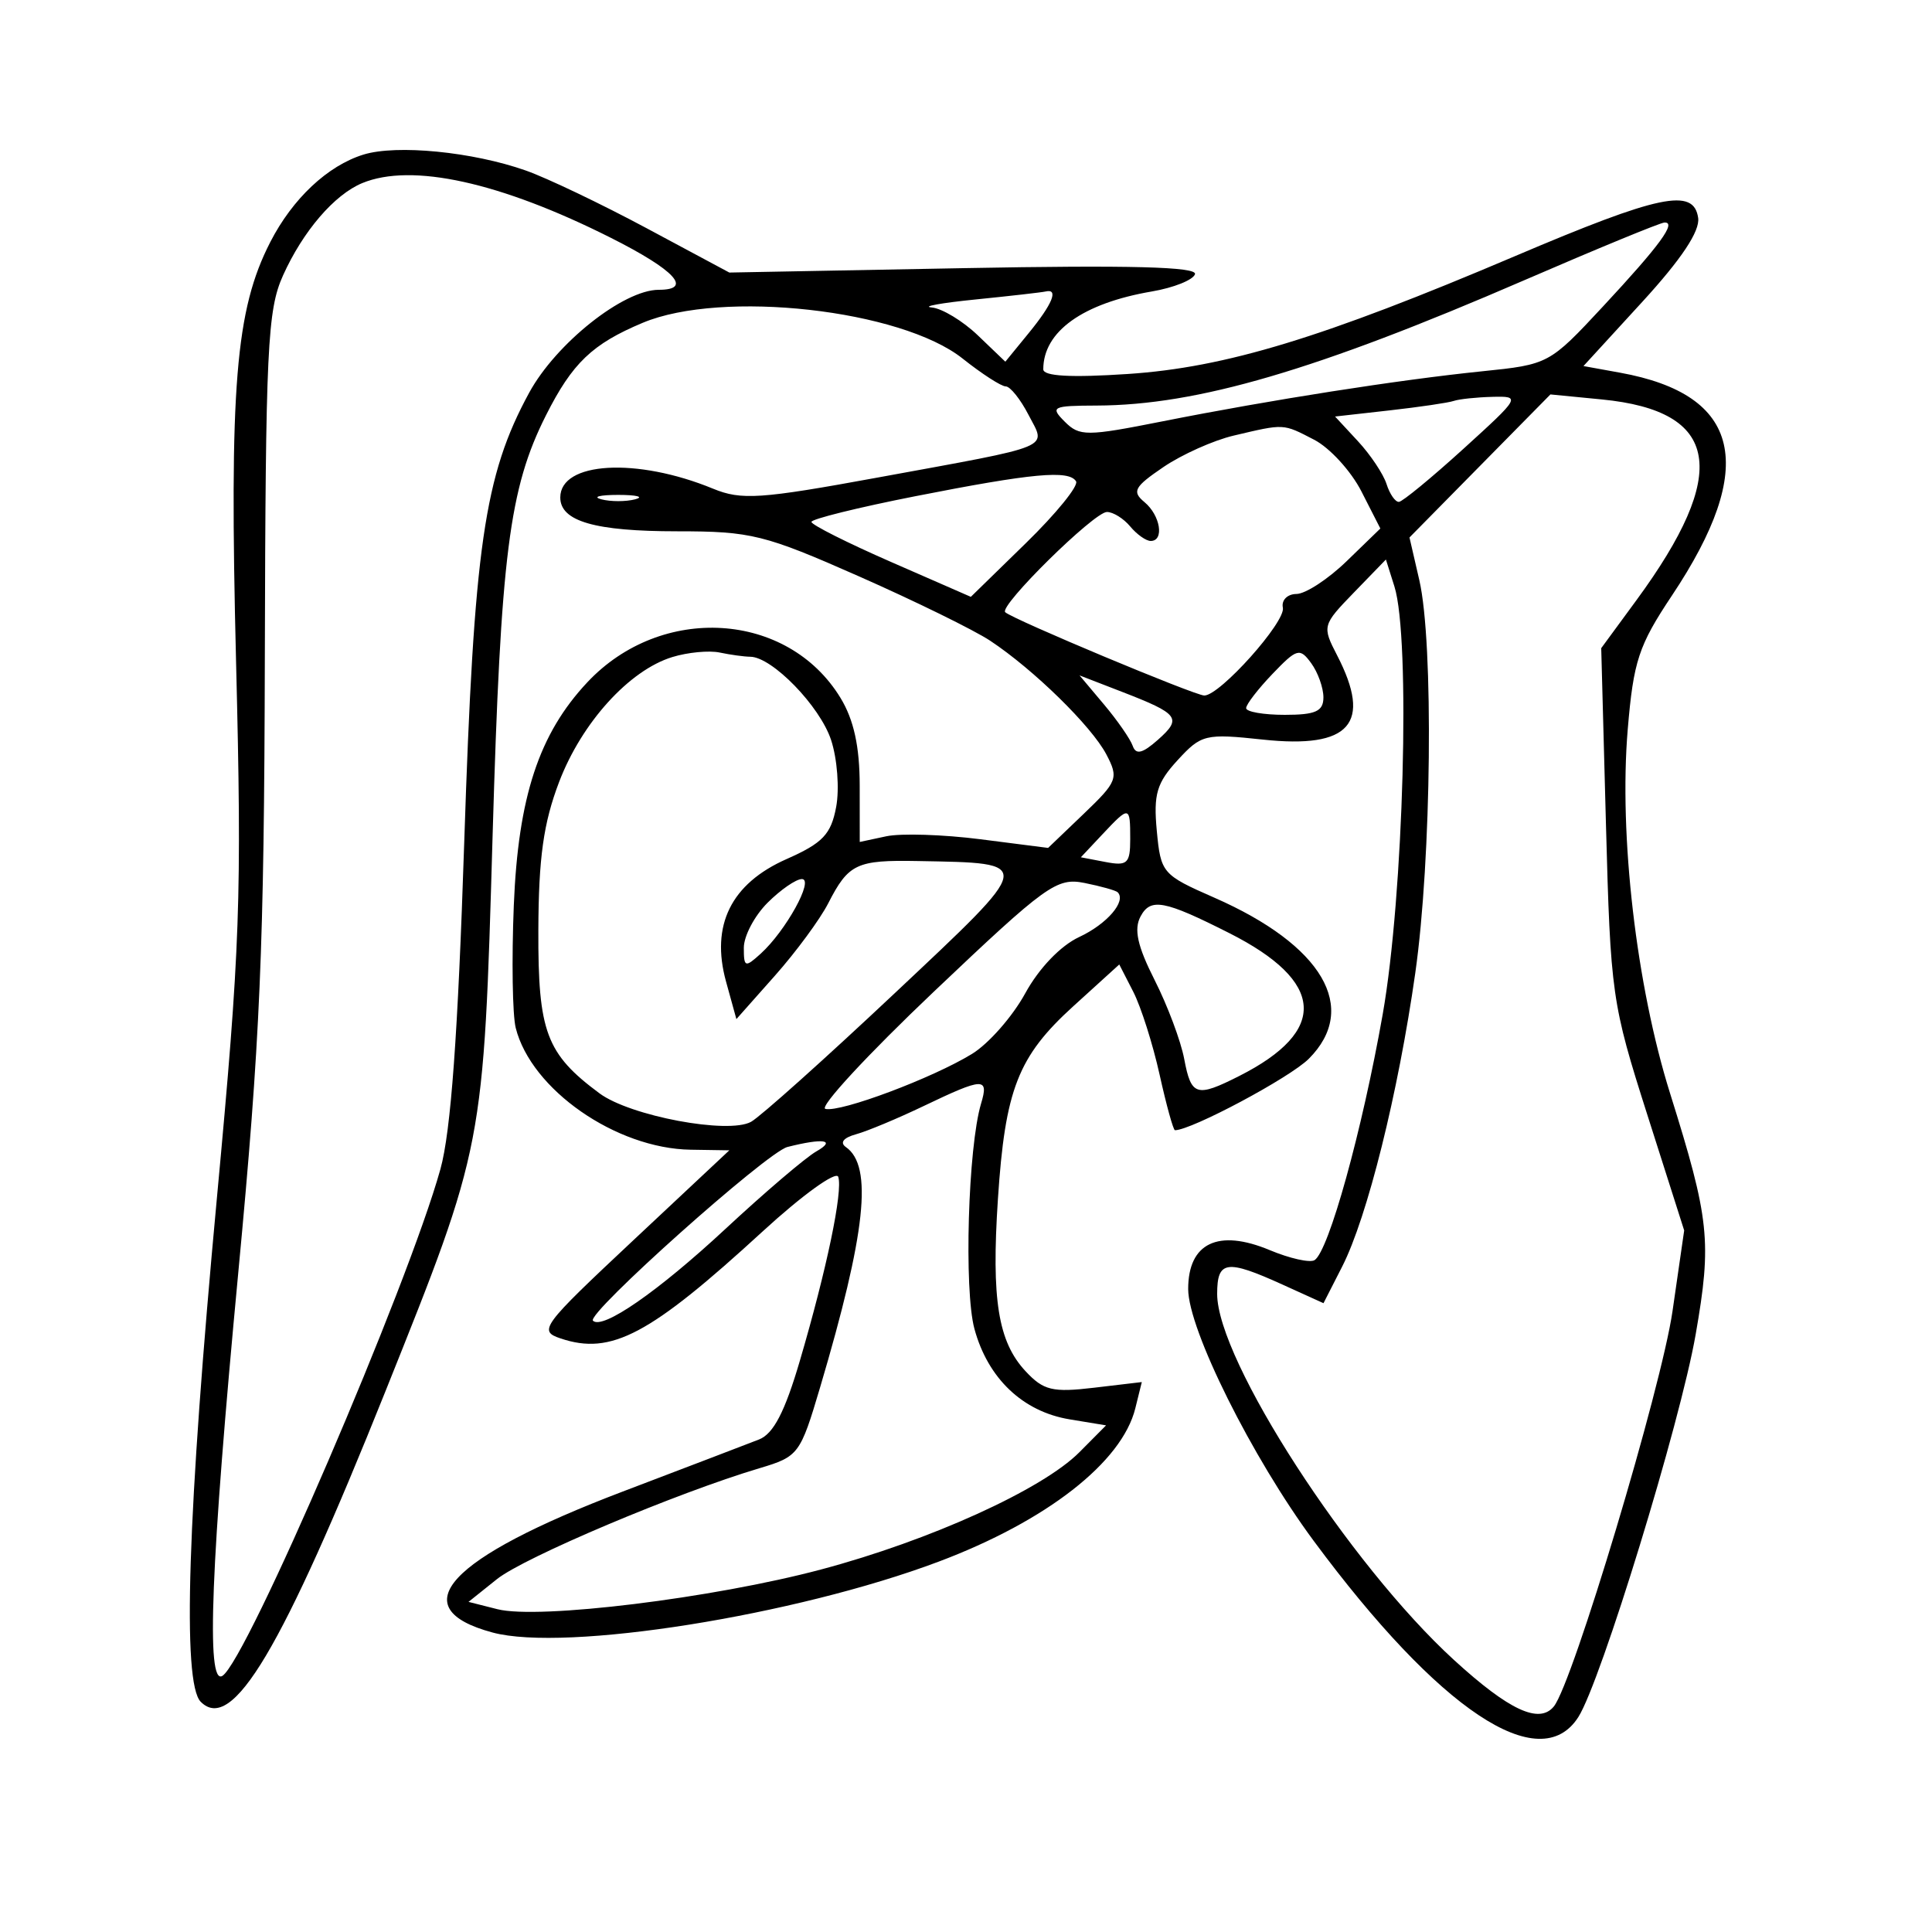 <svg xmlns="http://www.w3.org/2000/svg" width="200" height="200" viewBox="0 0 200 200" version="1.1">
	<path d="M 37.619 16.005 C 33.919 17.151, 30.287 20.561, 27.982 25.054 C 24.376 32.084, 23.730 40.003, 24.437 68.500 C 25.048 93.094, 24.871 98.040, 22.455 124 C 19.402 156.803, 18.842 174.215, 20.778 176.167 C 24.039 179.455, 29.163 170.840, 39.911 144 C 50.115 118.517, 50.054 118.834, 50.994 86.500 C 51.839 57.396, 52.707 50.560, 56.516 43 C 59.248 37.578, 61.311 35.605, 66.537 33.415 C 74.743 29.975, 93.264 32.045, 99.644 37.114 C 101.641 38.702, 103.652 40, 104.112 40 C 104.572 40, 105.632 41.321, 106.466 42.935 C 108.308 46.496, 109.420 46.033, 90.814 49.443 C 78.703 51.663, 76.747 51.795, 73.814 50.588 C 65.907 47.334, 58 47.790, 58 51.500 C 58 53.965, 61.583 55, 70.117 55 C 77.762 55, 79.139 55.342, 88.933 59.669 C 94.745 62.237, 100.850 65.233, 102.500 66.326 C 107.006 69.311, 112.990 75.168, 114.530 78.098 C 115.816 80.547, 115.681 80.901, 112.197 84.237 L 108.500 87.776 101.500 86.880 C 97.650 86.388, 93.263 86.249, 91.750 86.572 L 89 87.159 88.996 81.329 C 88.994 77.278, 88.386 74.506, 87.005 72.241 C 81.541 63.279, 68.456 62.473, 60.804 70.627 C 55.794 75.965, 53.643 82.492, 53.188 93.733 C 52.961 99.361, 53.050 105.063, 53.387 106.406 C 54.989 112.787, 63.765 118.898, 71.500 119.018 L 75.500 119.080 65.545 128.408 C 56.040 137.315, 55.702 137.773, 58.045 138.559 C 63.278 140.316, 67.265 138.201, 78.965 127.463 C 83.046 123.718, 86.561 121.182, 86.775 121.826 C 87.270 123.310, 85.589 131.366, 82.805 140.852 C 81.250 146.153, 80.070 148.429, 78.574 149.014 C 77.433 149.461, 71.090 151.884, 64.478 154.400 C 46.357 161.294, 41.581 166.464, 50.992 168.998 C 58.527 171.027, 82.340 167.242, 97.177 161.658 C 108.346 157.454, 116.148 151.369, 117.528 145.785 L 118.199 143.071 113.251 143.657 C 108.955 144.165, 108.022 143.940, 106.164 141.946 C 103.320 138.893, 102.620 134.535, 103.303 124.138 C 104.049 112.778, 105.381 109.368, 111.102 104.171 L 115.867 99.842 117.317 102.671 C 118.114 104.227, 119.341 108.087, 120.042 111.250 C 120.744 114.412, 121.459 117, 121.631 117 C 123.335 117, 133.532 111.559, 135.483 109.608 C 140.735 104.355, 136.916 97.842, 125.699 92.923 C 120.320 90.564, 120.162 90.380, 119.751 86 C 119.396 82.222, 119.741 81.050, 121.903 78.696 C 124.360 76.020, 124.764 75.923, 130.745 76.563 C 139.768 77.529, 142.072 74.908, 138.415 67.836 C 136.859 64.826, 136.890 64.709, 140.149 61.346 L 143.469 57.921 144.349 60.711 C 146.035 66.053, 145.305 92.731, 143.137 105 C 141.002 117.083, 137.546 129.544, 136.079 130.451 C 135.602 130.746, 133.514 130.277, 131.438 129.410 C 126.112 127.184, 123 128.669, 123 133.438 C 123 137.616, 129.610 150.880, 135.987 159.500 C 148.969 177.046, 159.406 183.997, 163.388 177.750 C 165.730 174.077, 173.932 147.329, 175.535 138.138 C 177.215 128.505, 176.973 126.228, 172.885 113.182 C 169.388 102.027, 167.580 86.473, 168.503 75.500 C 169.097 68.436, 169.632 66.816, 173.077 61.652 C 181.989 48.293, 180.259 40.854, 167.710 38.581 L 163.920 37.894 170.004 31.254 C 174.058 26.830, 175.990 23.928, 175.793 22.557 C 175.341 19.409, 171.800 20.149, 156.816 26.522 C 136.925 34.983, 126.865 38.044, 116.750 38.715 C 110.858 39.106, 108 38.948, 108 38.230 C 108 34.321, 112.086 31.393, 119.248 30.171 C 121.500 29.786, 123.506 28.983, 123.705 28.386 C 123.961 27.617, 116.986 27.434, 99.783 27.758 L 75.500 28.214 66.959 23.637 C 62.261 21.119, 56.627 18.427, 54.439 17.655 C 48.929 15.711, 41.061 14.939, 37.619 16.005 M 37.500 18.954 C 34.610 20.149, 31.363 23.933, 29.298 28.514 C 27.682 32.097, 27.492 36.088, 27.416 68 C 27.345 98.282, 26.941 107.651, 24.666 131.741 C 21.817 161.917, 21.320 174.538, 23.022 173.486 C 25.534 171.934, 42.214 133.166, 45.591 121.031 C 46.675 117.138, 47.405 107.116, 48.057 87.190 C 49.061 56.548, 50.115 49.241, 54.771 40.669 C 57.551 35.552, 64.536 30, 68.196 30 C 71.756 30, 69.884 27.967, 63.248 24.625 C 51.801 18.860, 42.617 16.837, 37.500 18.954 M 157.762 29.022 C 136.235 38.343, 123.939 41.946, 113.536 41.983 C 108.923 41.999, 108.688 42.117, 110.221 43.650 C 111.754 45.183, 112.472 45.180, 120.363 43.613 C 131.518 41.398, 144.826 39.314, 153.428 38.436 C 160.305 37.734, 160.398 37.684, 165.928 31.739 C 171.840 25.384, 173.602 22.977, 172.300 23.037 C 171.860 23.057, 165.318 25.751, 157.762 29.022 M 101 31 C 97.425 31.360, 95.375 31.732, 96.445 31.827 C 97.515 31.922, 99.669 33.225, 101.231 34.721 L 104.072 37.443 106.500 34.471 C 108.962 31.459, 109.613 29.859, 108.250 30.173 C 107.838 30.268, 104.575 30.640, 101 31 M 150.500 41.502 C 149.950 41.692, 146.959 42.133, 143.853 42.483 L 138.205 43.118 140.571 45.671 C 141.872 47.074, 143.206 49.073, 143.535 50.111 C 143.865 51.150, 144.442 51.979, 144.817 51.954 C 145.193 51.929, 148.200 49.455, 151.500 46.456 C 157.392 41.102, 157.446 41.005, 154.500 41.081 C 152.850 41.123, 151.050 41.313, 150.500 41.502 M 153.204 48.235 L 145.909 55.639 146.930 60.069 C 148.420 66.534, 148.189 88.914, 146.510 100.721 C 144.740 113.175, 141.541 126.019, 138.941 131.116 L 137.008 134.906 132.754 132.975 C 126.963 130.346, 126 130.485, 126 133.946 C 126 140.790, 139.691 161.947, 150.531 171.854 C 156.217 177.051, 159.350 178.505, 160.856 176.647 C 162.819 174.225, 171.990 143.671, 173.139 135.724 L 174.346 127.375 170.542 115.438 C 166.846 103.842, 166.723 102.978, 166.247 85.299 L 165.758 67.098 169.385 62.157 C 179.133 48.878, 178.050 42.545, 165.827 41.351 L 160.500 40.831 153.204 48.235 M 127.707 45.094 C 125.620 45.585, 122.347 47.051, 120.433 48.352 C 117.413 50.404, 117.154 50.883, 118.477 51.981 C 120.124 53.348, 120.550 56, 119.122 56 C 118.640 56, 117.685 55.325, 117 54.500 C 116.315 53.675, 115.231 53, 114.590 53 C 113.262 53, 103.388 62.730, 104.060 63.376 C 104.814 64.101, 123.692 72, 124.669 72 C 126.290 72, 133.116 64.367, 132.802 62.905 C 132.636 62.132, 133.268 61.495, 134.207 61.488 C 135.145 61.482, 137.484 59.954, 139.403 58.094 L 142.893 54.711 140.937 50.876 C 139.861 48.767, 137.657 46.357, 136.040 45.521 C 132.780 43.835, 133.006 43.846, 127.707 45.094 M 94.750 51.369 C 88.838 52.533, 84 53.729, 84 54.028 C 84 54.327, 87.713 56.194, 92.250 58.178 L 100.500 61.785 106.203 56.220 C 109.339 53.160, 111.675 50.283, 111.394 49.828 C 110.654 48.632, 106.891 48.980, 94.750 51.369 M 62.250 51.689 C 63.212 51.941, 64.787 51.941, 65.750 51.689 C 66.713 51.438, 65.925 51.232, 64 51.232 C 62.075 51.232, 61.288 51.438, 62.250 51.689 M 69.594 68.019 C 65.130 69.389, 60.219 74.810, 57.879 80.949 C 56.259 85.199, 55.756 88.798, 55.730 96.308 C 55.693 106.826, 56.544 109.093, 62.062 113.184 C 65.230 115.533, 75.386 117.440, 77.749 116.130 C 78.712 115.596, 85.399 109.610, 92.609 102.829 C 107.248 89.060, 107.195 89.362, 95 89.134 C 88.668 89.015, 87.839 89.407, 85.737 93.511 C 84.889 95.167, 82.404 98.542, 80.213 101.010 L 76.231 105.497 75.159 101.613 C 73.549 95.782, 75.679 91.472, 81.426 88.930 C 85.171 87.273, 86.027 86.374, 86.559 83.536 C 86.911 81.663, 86.674 78.541, 86.032 76.598 C 84.878 73.102, 79.939 68.013, 77.673 67.986 C 77.028 67.979, 75.600 67.782, 74.500 67.550 C 73.400 67.317, 71.192 67.528, 69.594 68.019 M 131.730 69.760 C 130.229 71.327, 129 72.922, 129 73.305 C 129 73.687, 130.800 74, 133 74 C 136.192 74, 137 73.635, 137 72.191 C 137 71.196, 136.429 69.601, 135.730 68.646 C 134.555 67.039, 134.257 67.122, 131.730 69.760 M 114.281 72.922 C 115.671 74.574, 117.011 76.505, 117.258 77.213 C 117.591 78.165, 118.273 77.998, 119.878 76.574 C 122.387 74.346, 122.051 73.901, 116.126 71.609 L 111.753 69.917 114.281 72.922 M 114.119 86.373 L 111.890 88.746 114.445 89.234 C 116.703 89.666, 117 89.391, 117 86.861 C 117 83.399, 116.925 83.386, 114.119 86.373 M 79.455 93.455 C 78.105 94.805, 77 96.899, 77 98.110 C 77 100.143, 77.132 100.190, 78.750 98.722 C 81.344 96.368, 84.307 91, 83.011 91 C 82.405 91, 80.805 92.105, 79.455 93.455 M 96.685 102.643 C 89.816 109.164, 84.757 114.632, 85.443 114.794 C 87.037 115.168, 96.544 111.602, 100.625 109.098 C 102.344 108.044, 104.819 105.228, 106.125 102.841 C 107.551 100.234, 109.785 97.901, 111.717 97 C 114.597 95.657, 116.628 93.295, 115.701 92.367 C 115.510 92.177, 113.964 91.743, 112.265 91.403 C 109.391 90.828, 108.303 91.613, 96.685 102.643 M 118.071 94.867 C 117.360 96.196, 117.744 97.933, 119.531 101.463 C 120.865 104.098, 122.242 107.772, 122.590 109.627 C 123.310 113.464, 123.853 113.631, 128.300 111.379 C 137.525 106.708, 137.164 101.602, 127.257 96.595 C 120.521 93.191, 119.110 92.925, 118.071 94.867 M 95.615 114.497 C 92.929 115.784, 89.779 117.099, 88.615 117.419 C 87.309 117.778, 86.911 118.287, 87.573 118.750 C 90.380 120.712, 89.634 127.633, 84.895 143.624 C 82.844 150.543, 82.664 150.784, 78.642 151.983 C 70.054 154.543, 54.268 161.211, 51.440 163.474 L 48.500 165.826 51.500 166.585 C 55.767 167.664, 73.822 165.447, 85 162.471 C 96.280 159.468, 107.911 154.187, 111.743 150.329 L 114.500 147.553 110.728 146.931 C 105.881 146.130, 102.267 142.695, 100.873 137.565 C 99.777 133.530, 100.212 118.738, 101.558 114.250 C 102.382 111.504, 101.816 111.528, 95.615 114.497 M 81.515 118.735 C 79.388 119.273, 60.665 135.999, 61.384 136.718 C 62.359 137.692, 68.116 133.704, 75.085 127.227 C 79.163 123.436, 83.400 119.822, 84.500 119.197 C 86.606 118, 85.247 117.790, 81.515 118.735" stroke="none" fill="black" fill-rule="evenodd"/>
</svg>
